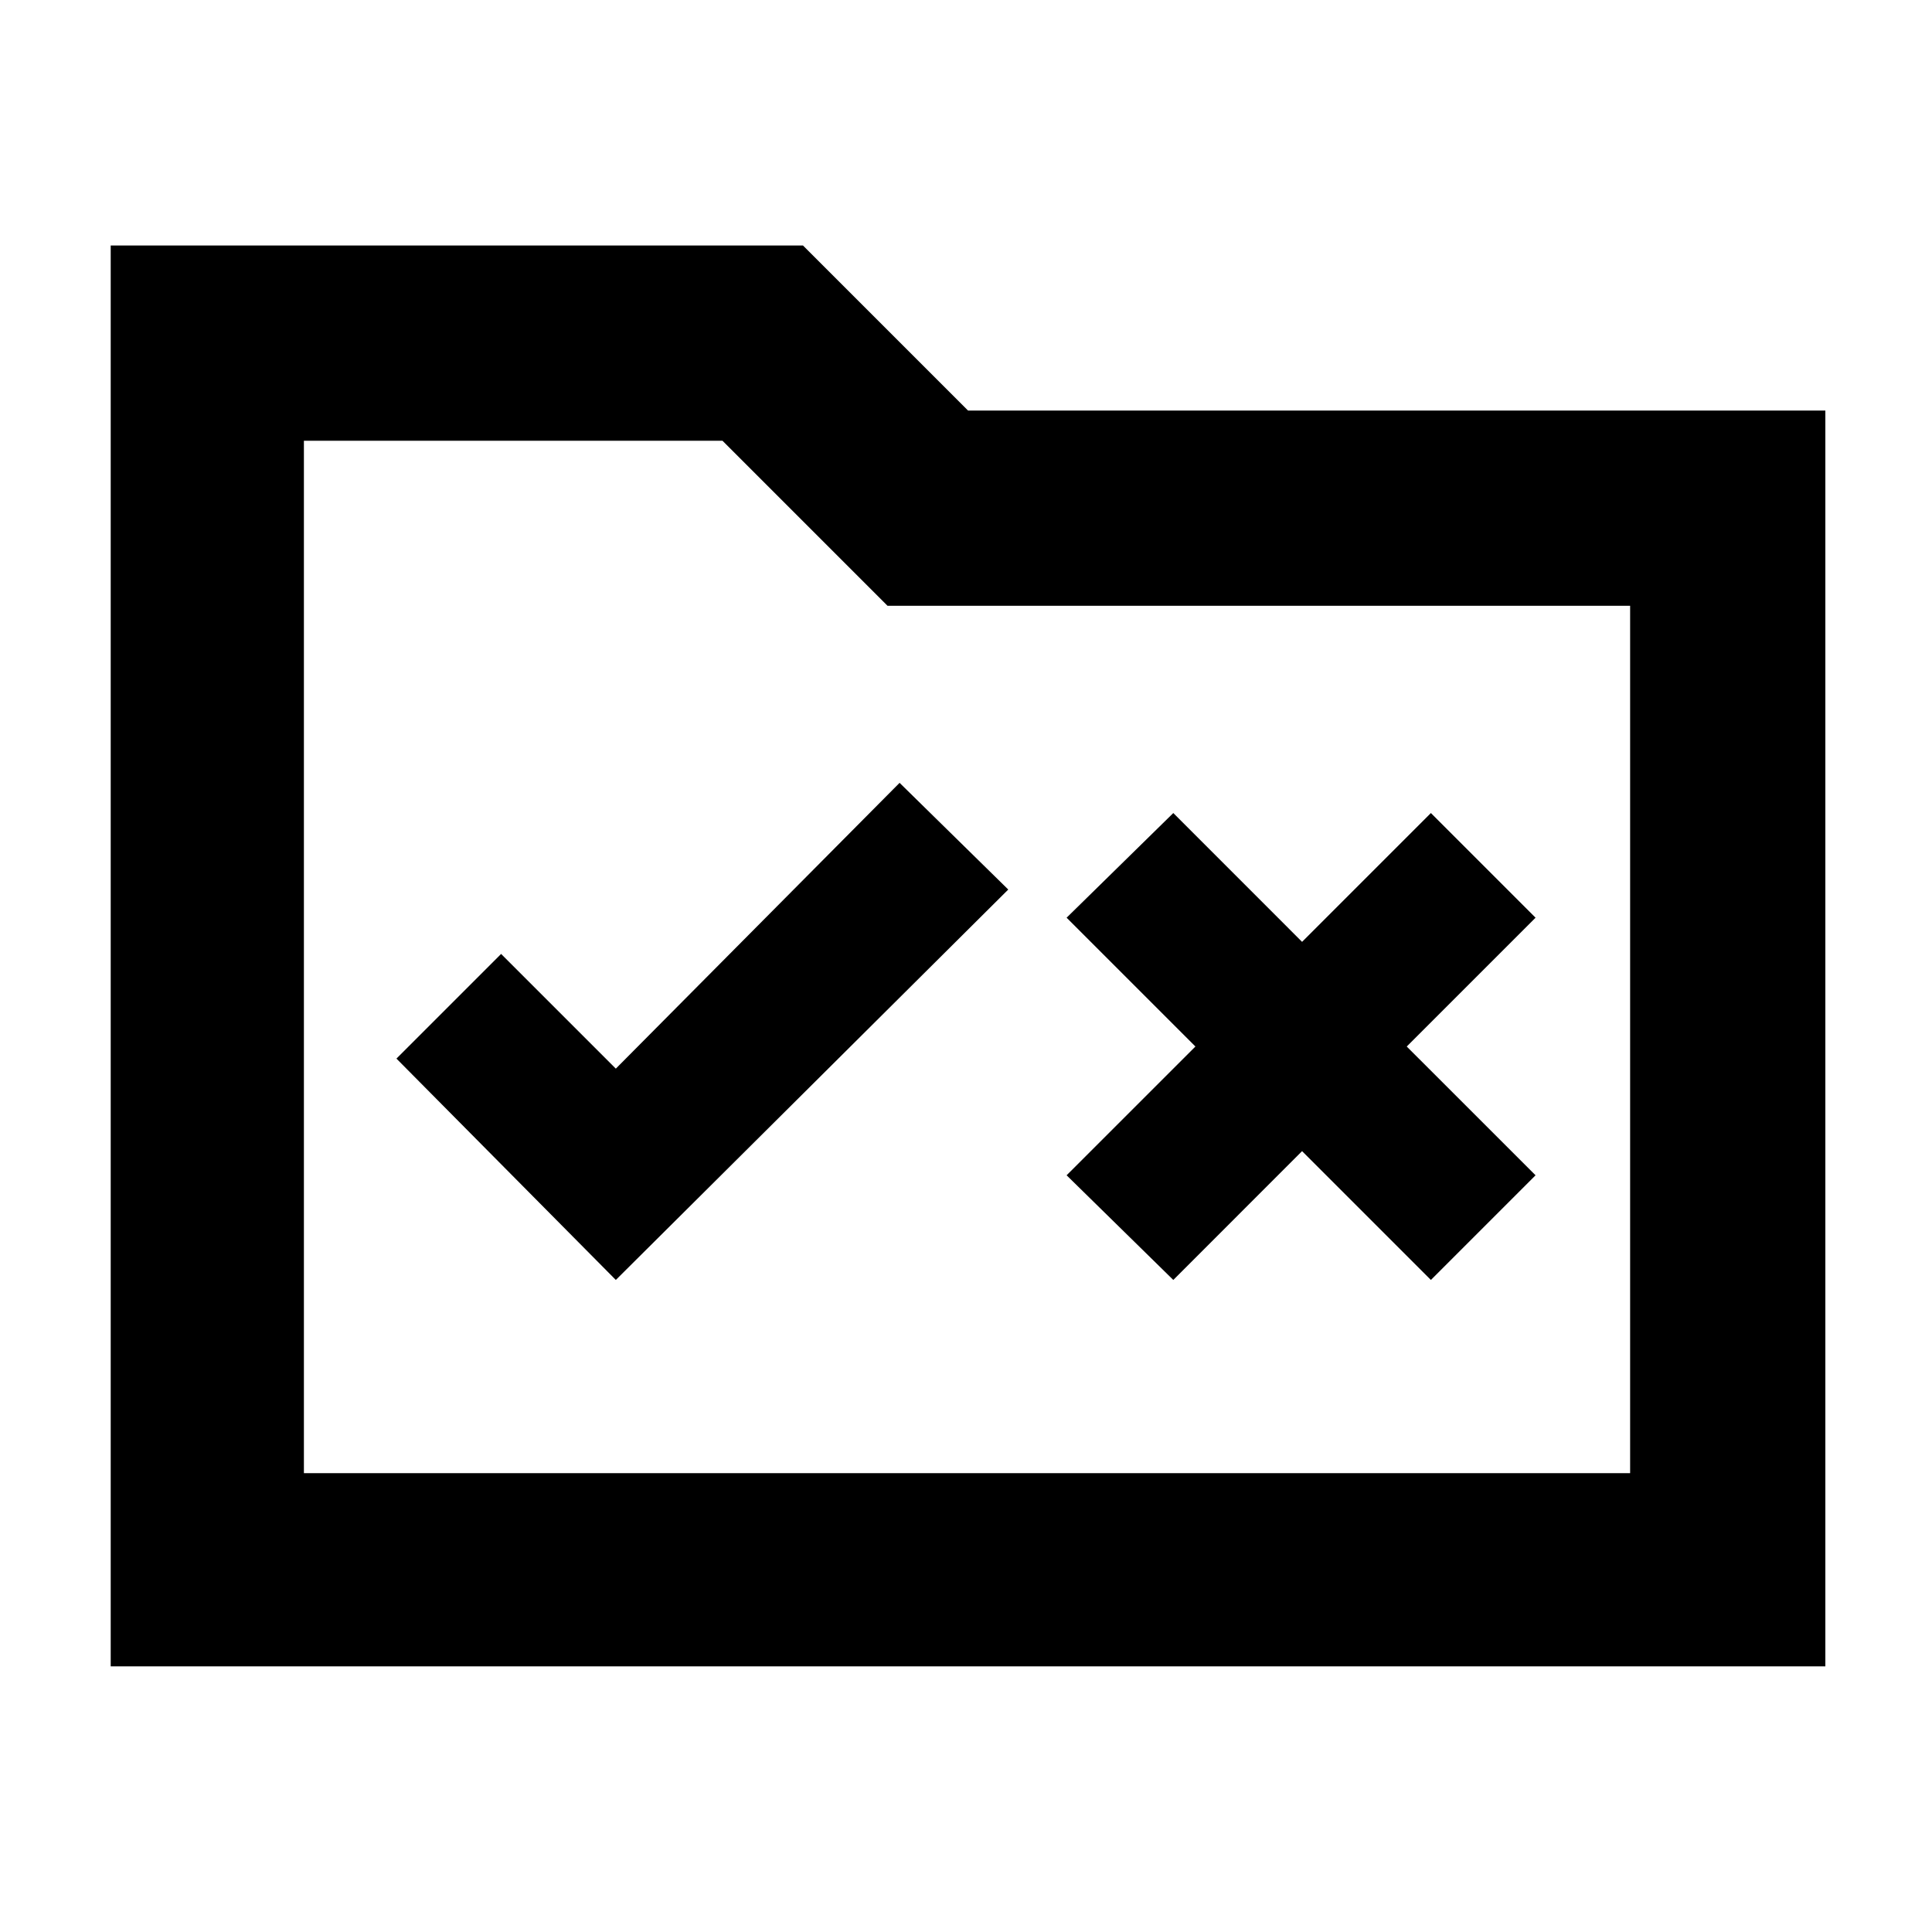 <svg xmlns="http://www.w3.org/2000/svg" height="40" width="40"><path d="M12.75 26.5 20.875 18.417 18.625 16.208 12.75 22.125 10.375 19.75 8.208 21.917ZM24.292 26.5 26.958 23.833 29.625 26.5 31.792 24.333 29.125 21.667 31.792 19 29.625 16.833 26.958 19.5 24.292 16.833 22.083 19 24.75 21.667 22.083 24.333ZM2.292 5.083H16.625L20.042 8.5H37.792V34.5H2.292ZM6.292 9.125V30.5H33.75V12.542H18.375L14.958 9.125ZM6.292 30.5V9.125V12.542V30.5Z"/></svg>